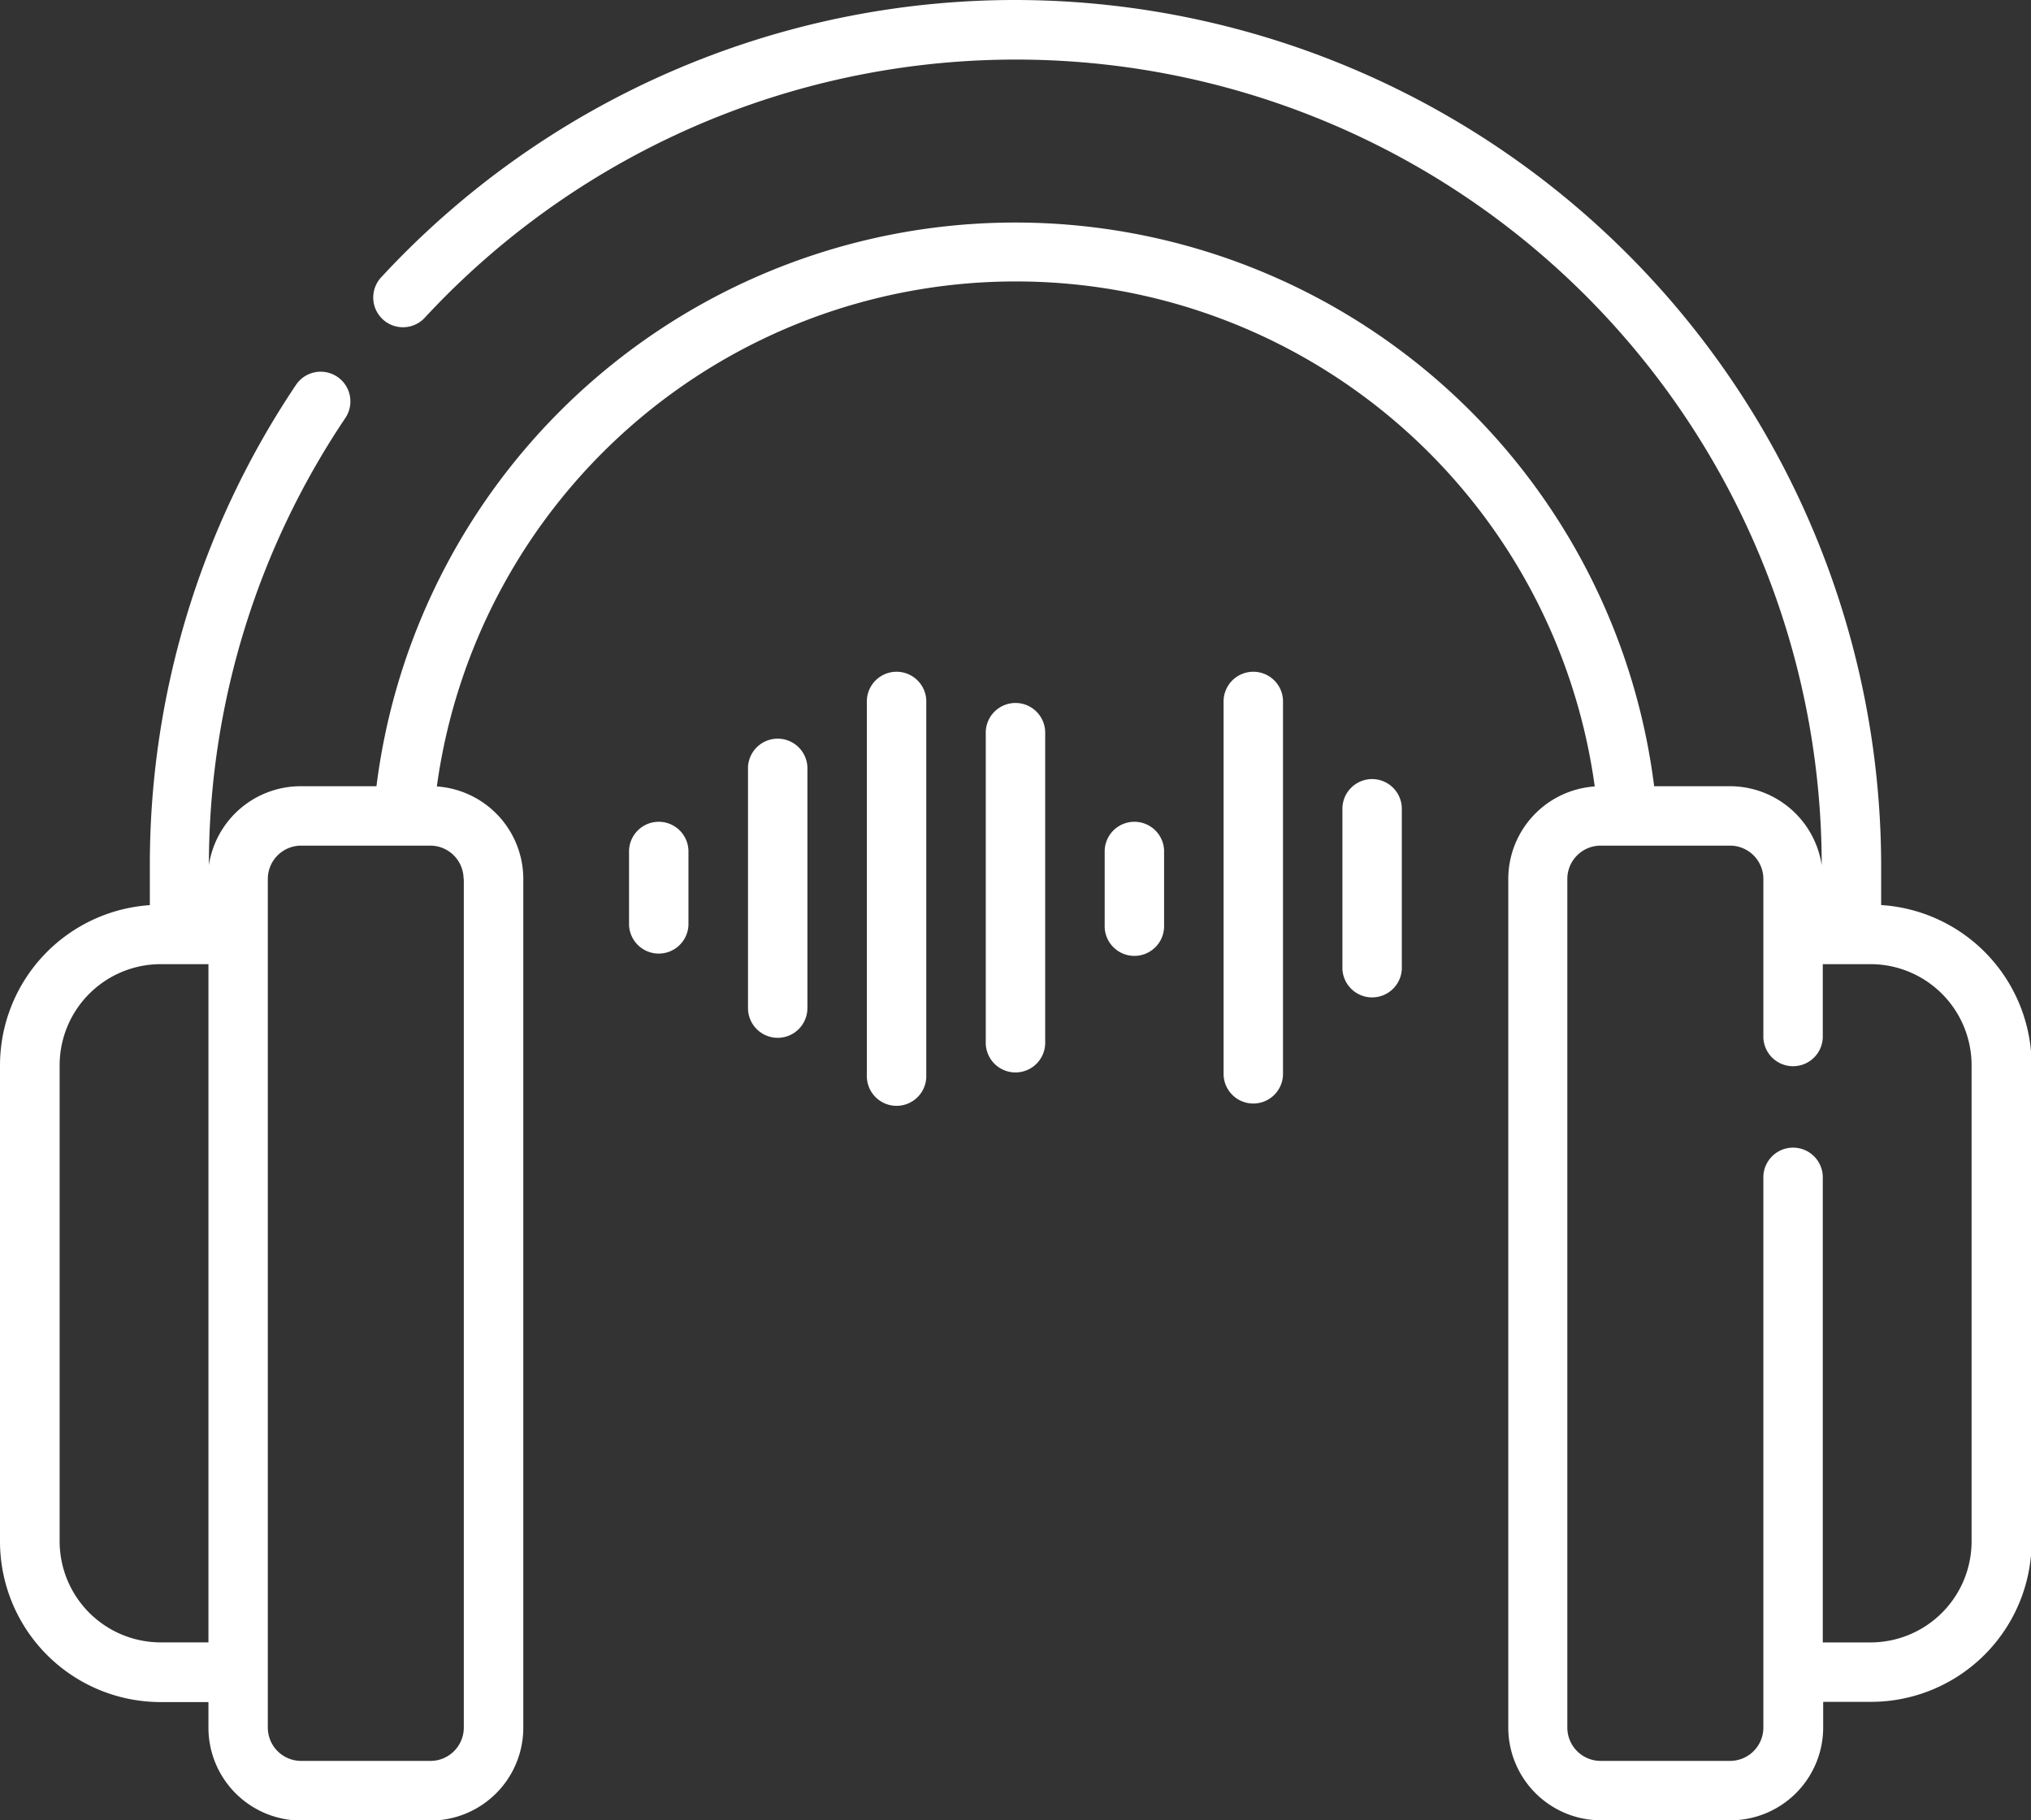 <svg xmlns="http://www.w3.org/2000/svg" width="45.502" height="40.777" viewBox="0 0 45.502 40.777">
  <rect x="0" y="0" width="45.502" height="40.777" fill="#333333" stroke="none"/>
  <g id="listening" transform="translate(-1.597 -6.116)">
    <g id="Group_2692" data-name="Group 2692" transform="translate(-0.403 -6.223)">
      <path id="Path_38464" data-name="Path 38464" d="M42.145,32.614v-.881A19.416,19.416,0,0,0,22.751,12.339a19.347,19.347,0,0,0-14.2,6.2.666.666,0,1,0,.975.907A18.054,18.054,0,0,1,40.813,31.719a2.081,2.081,0,0,0-2.054-1.768h-1.7a14.425,14.425,0,0,0-28.625,0h-1.7a2.081,2.081,0,0,0-2.054,1.768A17.951,17.951,0,0,1,7.743,21.694a.666.666,0,0,0-1.106-.742,19.279,19.279,0,0,0-3.28,10.782v.881A3.6,3.6,0,0,0,0,36.2V46.867a3.6,3.6,0,0,0,3.6,3.6h1.07v.577a2.08,2.08,0,0,0,2.077,2.077h2.9a2.08,2.08,0,0,0,2.077-2.077V32.028a2.08,2.08,0,0,0-1.937-2.072,13.092,13.092,0,0,1,25.941,0,2.08,2.08,0,0,0-1.937,2.072V51.039a2.08,2.08,0,0,0,2.077,2.077h2.9a2.08,2.08,0,0,0,2.078-2.077v-.577h1.07a3.6,3.6,0,0,0,3.6-3.6V36.2a3.6,3.6,0,0,0-3.357-3.586ZM3.6,49.13a2.266,2.266,0,0,1-2.264-2.264V36.2A2.266,2.266,0,0,1,3.6,33.937h1.07V49.13Zm6.791-17.1V51.039a.747.747,0,0,1-.746.746h-2.9A.747.747,0,0,1,6,51.039V32.028a.747.747,0,0,1,.746-.746h2.9A.747.747,0,0,1,10.386,32.028ZM44.171,46.867a2.266,2.266,0,0,1-2.264,2.264h-1.07V38.739a.666.666,0,1,0-1.331,0v12.3a.747.747,0,0,1-.746.746h-2.9a.747.747,0,0,1-.746-.746V32.028a.747.747,0,0,1,.746-.746h2.9a.747.747,0,0,1,.746.746v3.555a.666.666,0,0,0,1.331,0V33.937h1.07A2.266,2.266,0,0,1,44.171,36.2Z" transform="translate(2)" fill="#fff"/>
      <path id="Path_38465" data-name="Path 38465" d="M189.224,204.972a.666.666,0,0,0,.666-.666v-5.395a.666.666,0,0,0-1.331,0v5.395A.666.666,0,0,0,189.224,204.972Z" transform="translate(-169.801 -169.385)" fill="#fff"/>
      <path id="Path_38466" data-name="Path 38466" d="M339.1,208.717a.666.666,0,0,0-.666.666v3.533a.666.666,0,1,0,1.331,0v-3.533A.666.666,0,0,0,339.1,208.717Z" transform="translate(-306.359 -178.926)" fill="#fff"/>
      <path id="Path_38467" data-name="Path 38467" d="M219.865,190.442v-8.392a.666.666,0,0,0-1.331,0v8.392a.666.666,0,1,0,1.331,0Z" transform="translate(-197.113 -154.023)" fill="#fff"/>
      <path id="Path_38468" data-name="Path 38468" d="M249.84,197.375v-6.893a.666.666,0,1,0-1.331,0v6.893a.666.666,0,1,0,1.331,0Z" transform="translate(-224.424 -161.704)" fill="#fff"/>
      <path id="Path_38469" data-name="Path 38469" d="M309.792,190.442v-8.392a.666.666,0,0,0-1.331,0v8.392a.666.666,0,0,0,1.331,0Z" transform="translate(-279.048 -154.023)" fill="#fff"/>
      <path id="Path_38470" data-name="Path 38470" d="M279.816,221.527v-1.672a.666.666,0,0,0-1.331,0v1.672a.666.666,0,1,0,1.331,0Z" transform="translate(-251.736 -188.467)" fill="#fff"/>
      <path id="Path_38471" data-name="Path 38471" d="M159.914,221.527v-1.672a.666.666,0,0,0-1.331,0v1.672a.666.666,0,0,0,1.331,0Z" transform="translate(-142.49 -188.467)" fill="#fff"/>
    </g>
  </g>
</svg>
